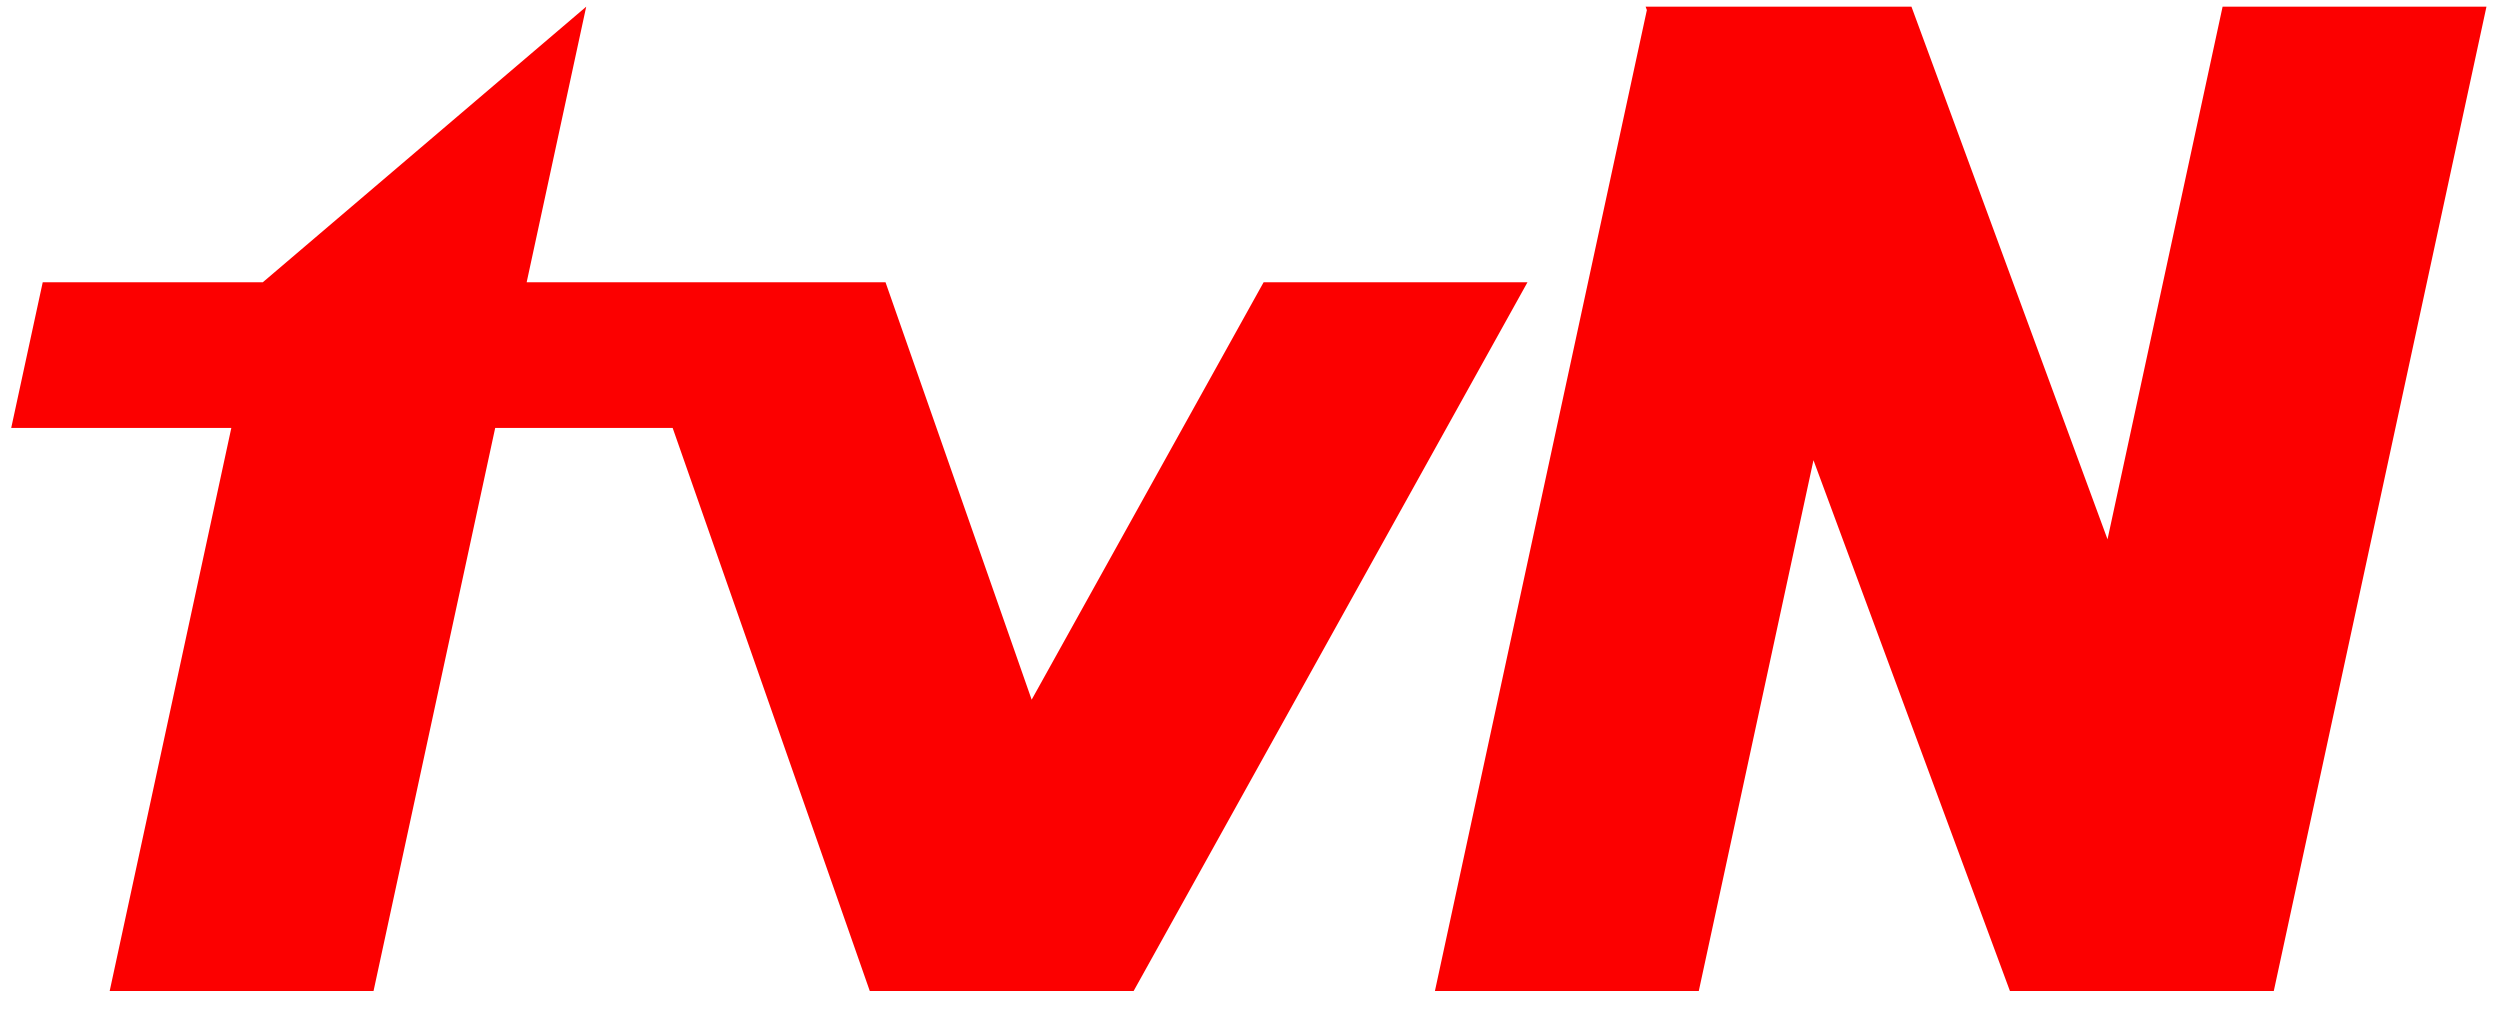 <svg width="101" height="41" viewBox="0 0 101 41" fill="none" xmlns="http://www.w3.org/2000/svg">
<path d="M66.483 0.27H77.223L91.861 40.036H81.201L66.483 0.27ZM89.793 0.27H100.453L91.861 40.036H81.201L89.793 0.27ZM66.563 0.27H77.223L68.631 40.036H57.971L66.563 0.27ZM10.617 11.404L23.683 0.27L15.091 40.036H4.431L10.617 11.404ZM1.726 11.404H35.775L45.799 40.036H35.139L51.05 11.404H61.71L45.799 40.036H35.139L25.115 11.404L32.275 17.289H0.453L1.726 11.404Z" fill="#FC0000"/>
</svg>
